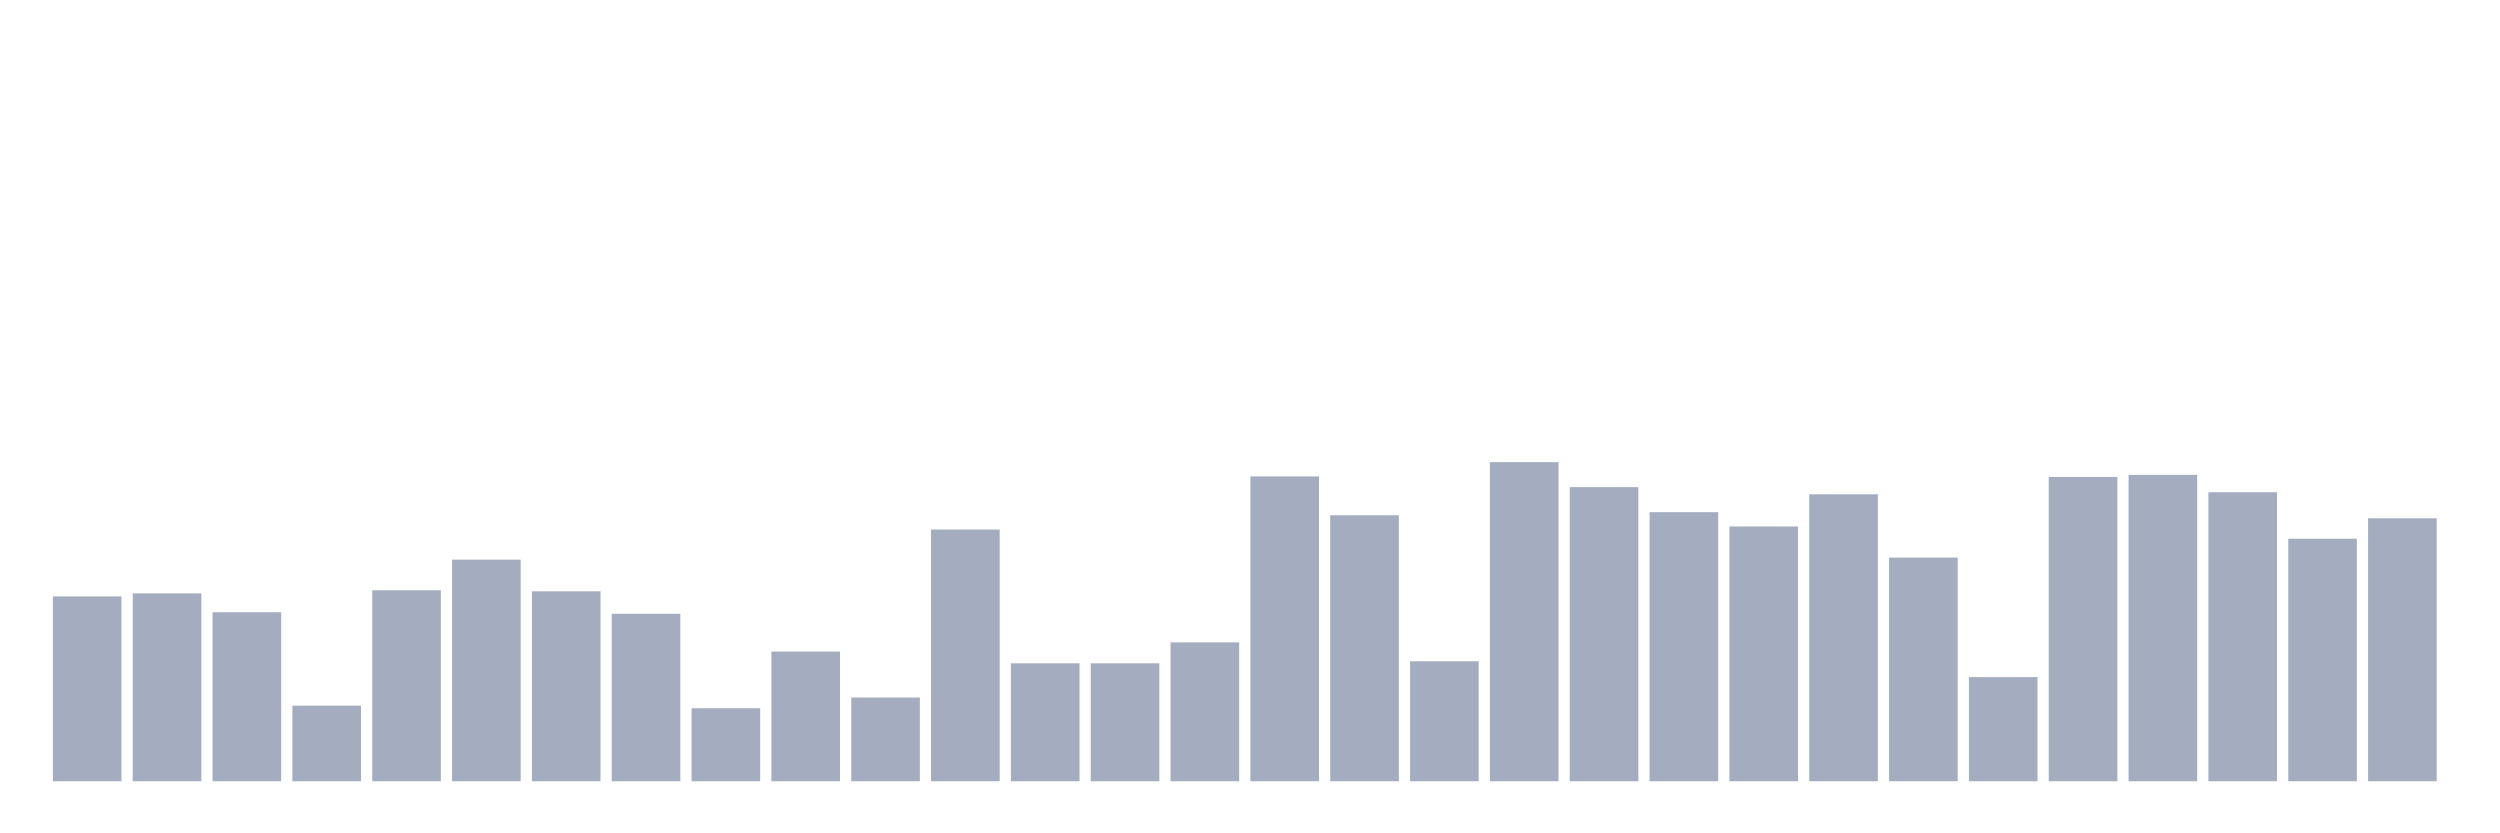<svg xmlns="http://www.w3.org/2000/svg" viewBox="0 0 480 160"><g transform="translate(10,10)"><rect class="bar" x="0.153" width="13.175" y="104.51" height="35.49" fill="rgb(164,173,192)"></rect><rect class="bar" x="15.482" width="13.175" y="103.922" height="36.078" fill="rgb(164,173,192)"></rect><rect class="bar" x="30.81" width="13.175" y="107.549" height="32.451" fill="rgb(164,173,192)"></rect><rect class="bar" x="46.138" width="13.175" y="125.49" height="14.51" fill="rgb(164,173,192)"></rect><rect class="bar" x="61.466" width="13.175" y="103.333" height="36.667" fill="rgb(164,173,192)"></rect><rect class="bar" x="76.794" width="13.175" y="97.451" height="42.549" fill="rgb(164,173,192)"></rect><rect class="bar" x="92.123" width="13.175" y="103.529" height="36.471" fill="rgb(164,173,192)"></rect><rect class="bar" x="107.451" width="13.175" y="107.843" height="32.157" fill="rgb(164,173,192)"></rect><rect class="bar" x="122.779" width="13.175" y="125.98" height="14.02" fill="rgb(164,173,192)"></rect><rect class="bar" x="138.107" width="13.175" y="115.098" height="24.902" fill="rgb(164,173,192)"></rect><rect class="bar" x="153.436" width="13.175" y="123.922" height="16.078" fill="rgb(164,173,192)"></rect><rect class="bar" x="168.764" width="13.175" y="91.667" height="48.333" fill="rgb(164,173,192)"></rect><rect class="bar" x="184.092" width="13.175" y="117.353" height="22.647" fill="rgb(164,173,192)"></rect><rect class="bar" x="199.42" width="13.175" y="117.353" height="22.647" fill="rgb(164,173,192)"></rect><rect class="bar" x="214.748" width="13.175" y="113.333" height="26.667" fill="rgb(164,173,192)"></rect><rect class="bar" x="230.077" width="13.175" y="81.471" height="58.529" fill="rgb(164,173,192)"></rect><rect class="bar" x="245.405" width="13.175" y="88.922" height="51.078" fill="rgb(164,173,192)"></rect><rect class="bar" x="260.733" width="13.175" y="116.961" height="23.039" fill="rgb(164,173,192)"></rect><rect class="bar" x="276.061" width="13.175" y="78.725" height="61.275" fill="rgb(164,173,192)"></rect><rect class="bar" x="291.39" width="13.175" y="83.529" height="56.471" fill="rgb(164,173,192)"></rect><rect class="bar" x="306.718" width="13.175" y="88.333" height="51.667" fill="rgb(164,173,192)"></rect><rect class="bar" x="322.046" width="13.175" y="91.078" height="48.922" fill="rgb(164,173,192)"></rect><rect class="bar" x="337.374" width="13.175" y="84.902" height="55.098" fill="rgb(164,173,192)"></rect><rect class="bar" x="352.702" width="13.175" y="97.059" height="42.941" fill="rgb(164,173,192)"></rect><rect class="bar" x="368.031" width="13.175" y="120" height="20" fill="rgb(164,173,192)"></rect><rect class="bar" x="383.359" width="13.175" y="81.569" height="58.431" fill="rgb(164,173,192)"></rect><rect class="bar" x="398.687" width="13.175" y="81.176" height="58.824" fill="rgb(164,173,192)"></rect><rect class="bar" x="414.015" width="13.175" y="84.51" height="55.49" fill="rgb(164,173,192)"></rect><rect class="bar" x="429.344" width="13.175" y="93.431" height="46.569" fill="rgb(164,173,192)"></rect><rect class="bar" x="444.672" width="13.175" y="89.51" height="50.49" fill="rgb(164,173,192)"></rect></g></svg>